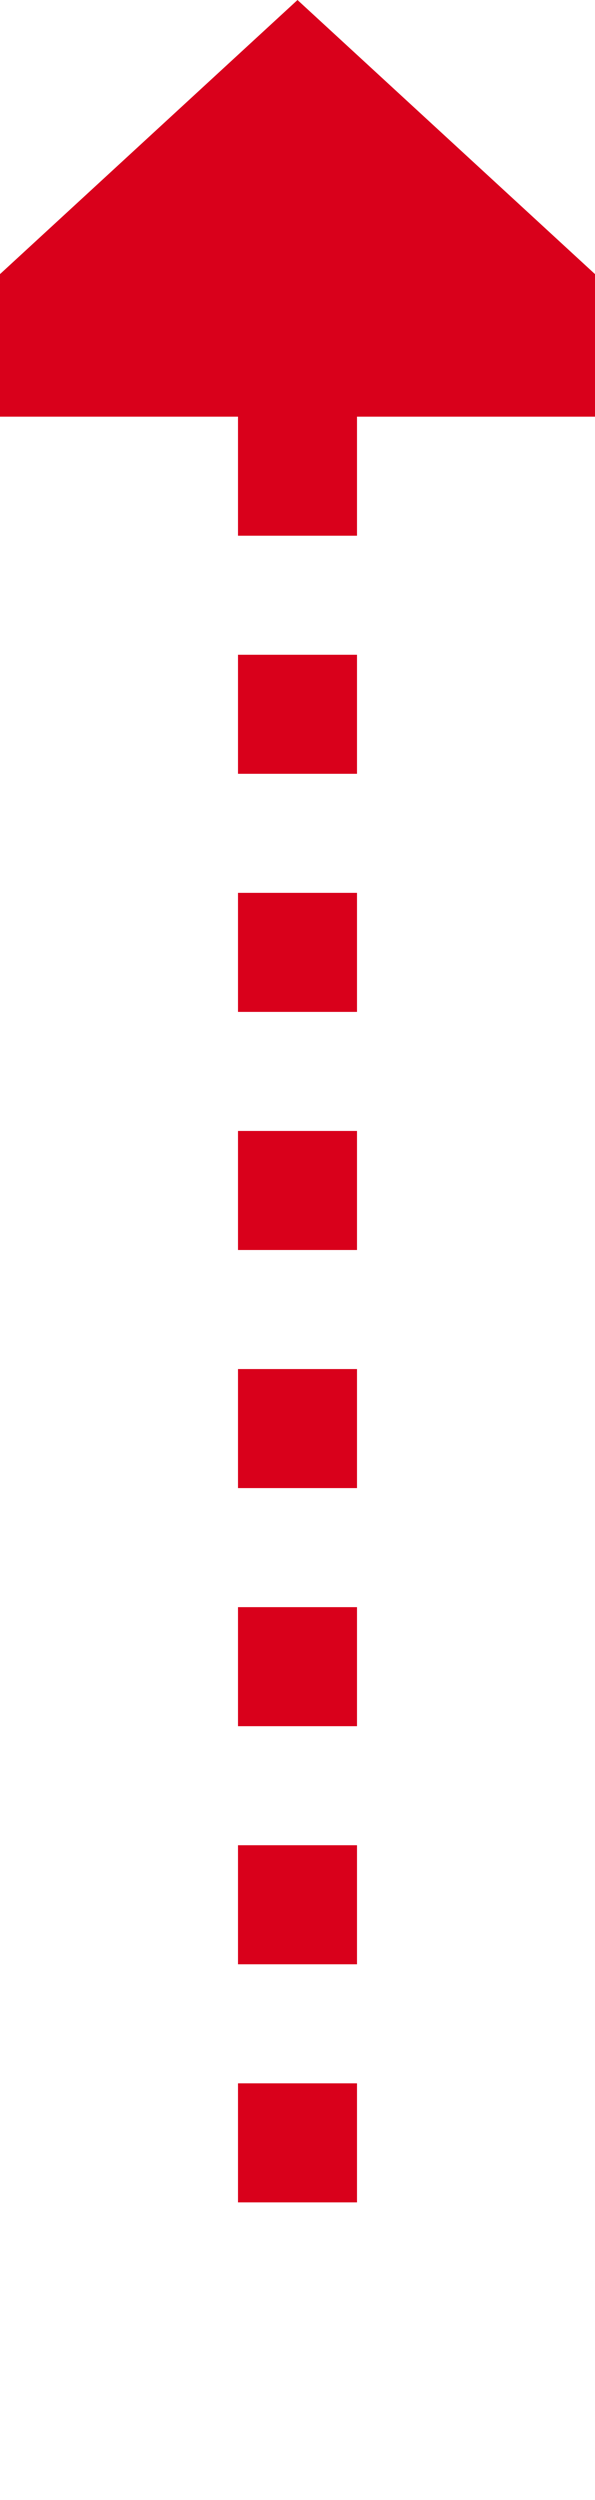 ﻿<?xml version="1.0" encoding="utf-8"?>
<svg version="1.1" xmlns:xlink="http://www.w3.org/1999/xlink" width="10px" height="42px" preserveAspectRatio="xMidYMin meet" viewBox="2967 500  8 42" xmlns="http://www.w3.org/2000/svg">
  <path d="M 2971 537  L 2971 506  " stroke-width="2" stroke-dasharray="2,2" stroke="#d9001b" fill="none" />
  <path d="M 2978.6 507  L 2971 500  L 2963.4 507  L 2978.6 507  Z " fill-rule="nonzero" fill="#d9001b" stroke="none" />
</svg>